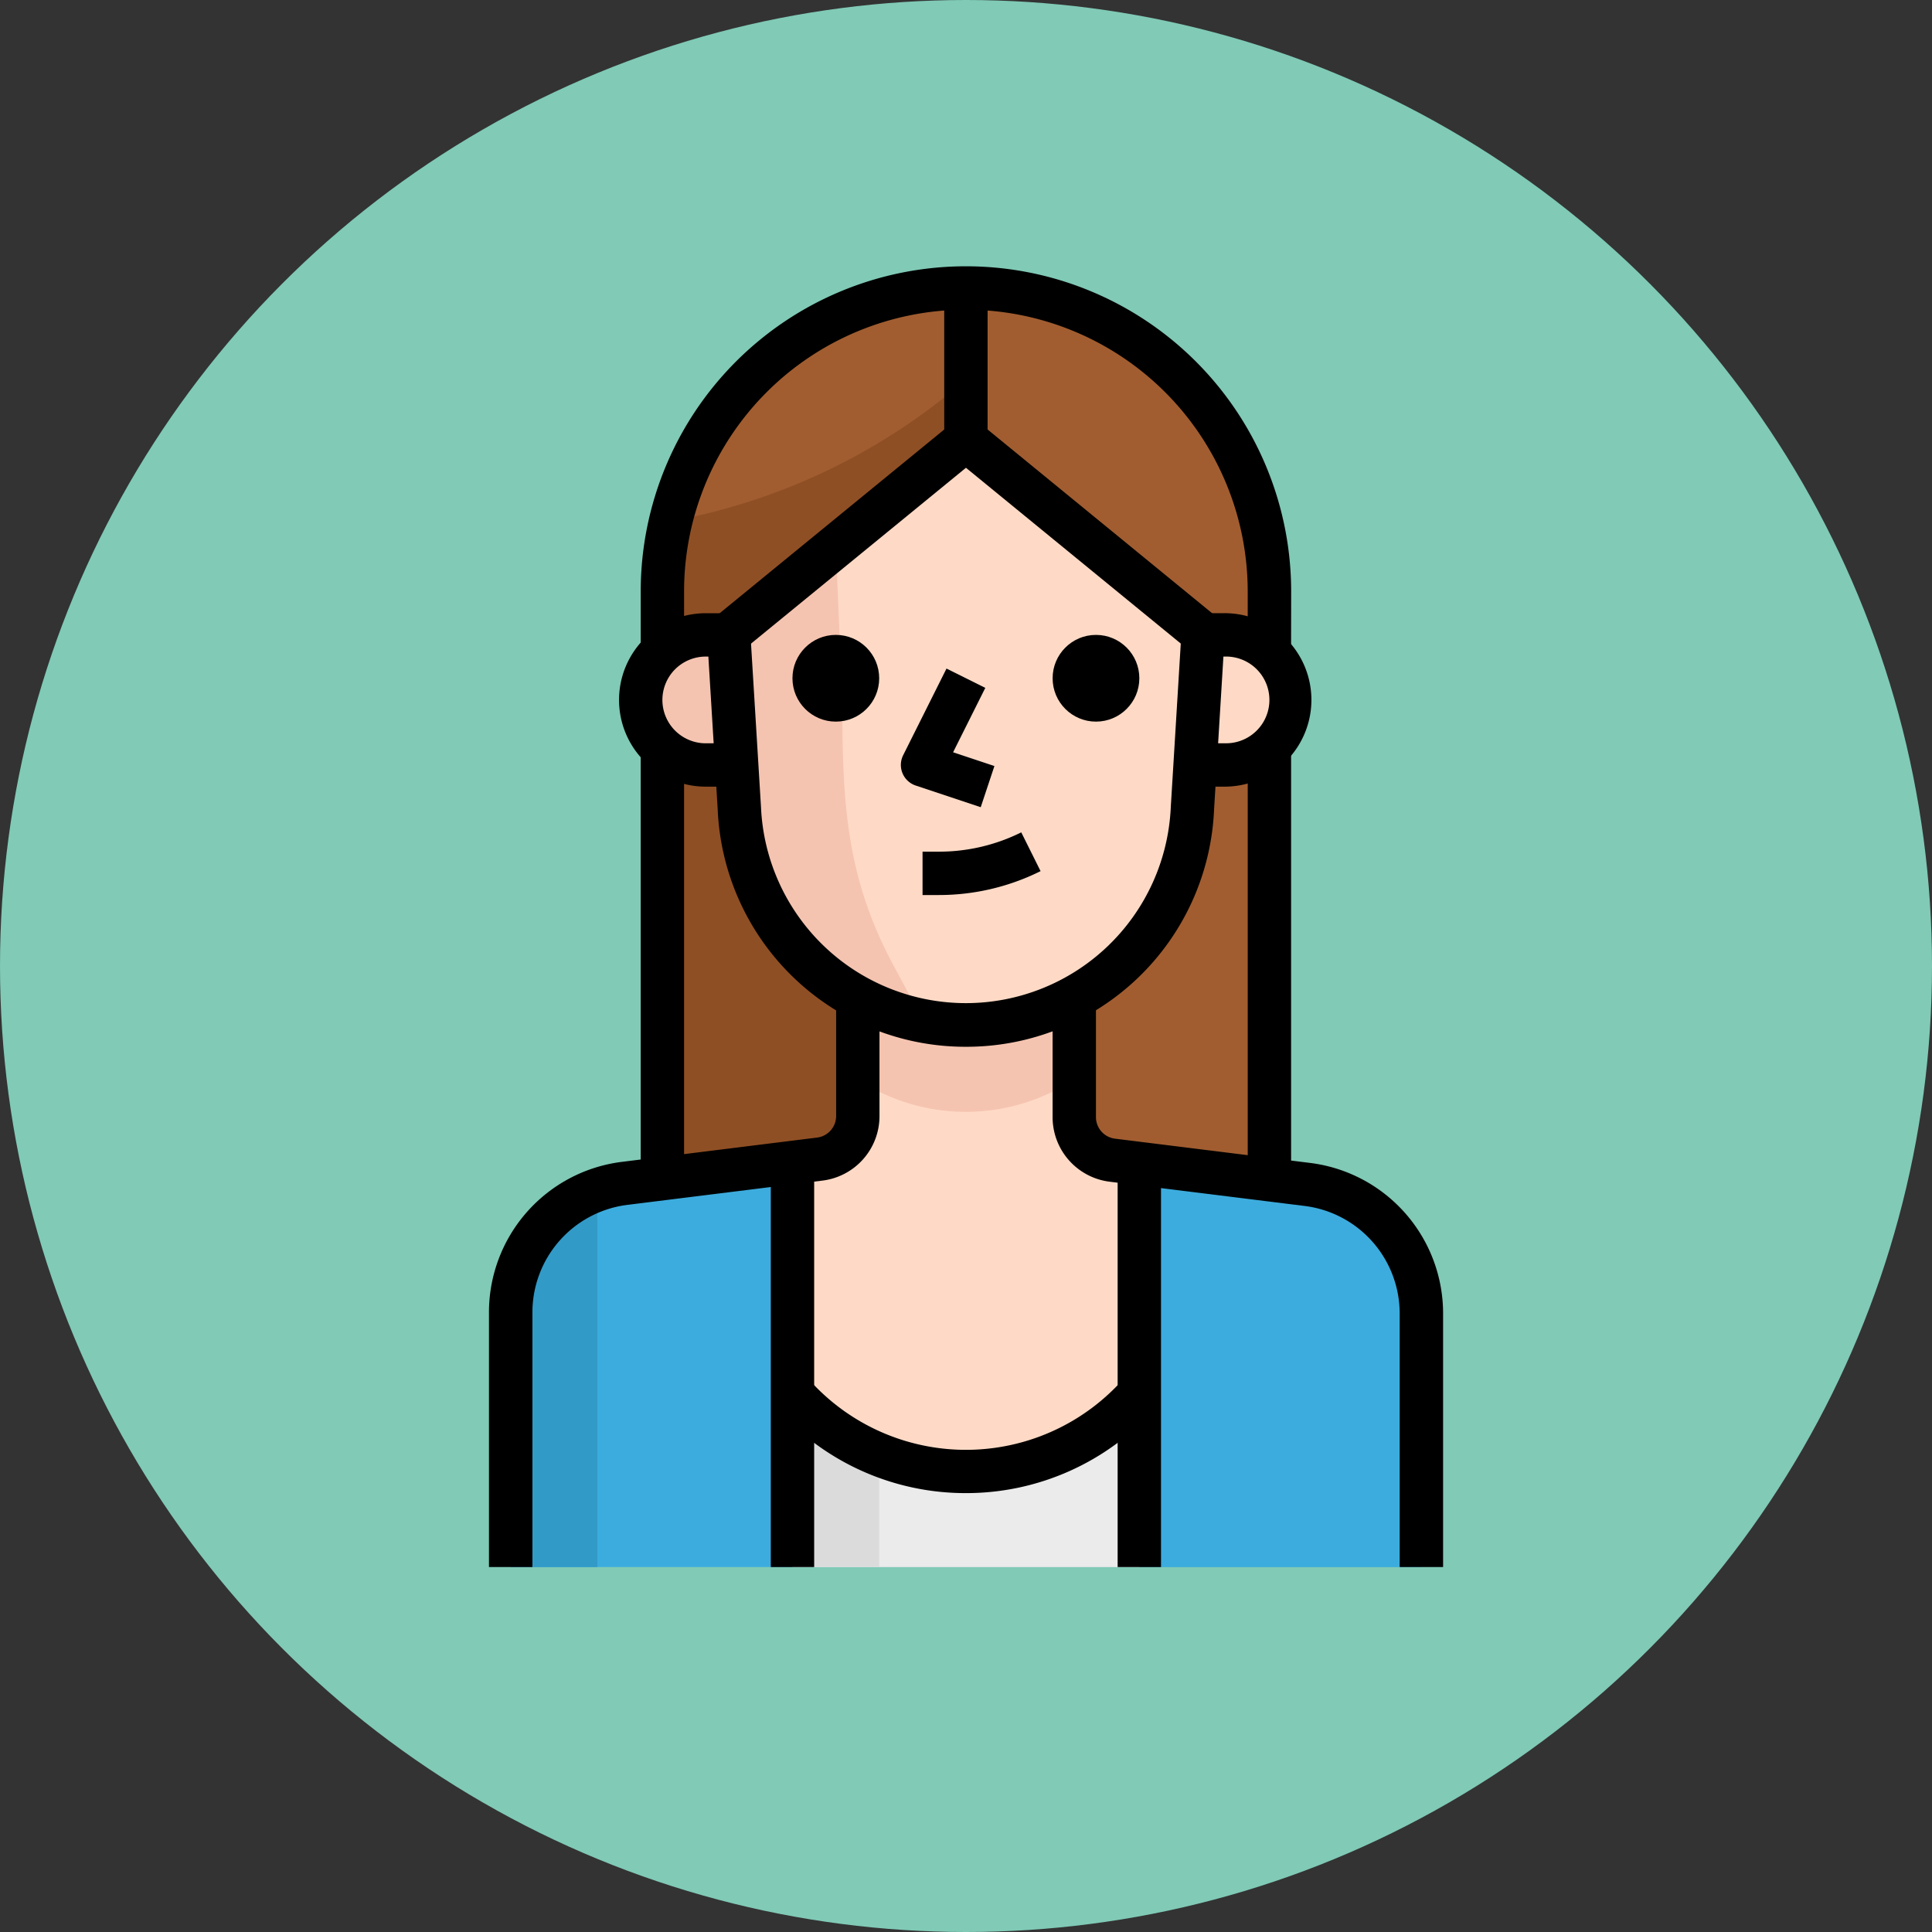 <svg xmlns="http://www.w3.org/2000/svg" width="90" height="90" viewBox="0 0 90 90"><rect x="0" y="0" width="90" height="90" fill="#333333" stroke="none"/><g transform="translate(-810 -18491)"><circle cx="45" cy="45" r="45" transform="translate(810 18491)" fill="#80cab6"/><g transform="translate(764.556 18503.408)"><path d="M164.766,49.937V22.671A14.138,14.138,0,0,0,150.628,8.533h0A14.138,14.138,0,0,0,136.49,22.671V49.937Z" transform="translate(-60.189 -7.523)" fill="#a15d30"/><rect width="14.138" height="23.227" transform="translate(76.301 19.187)" fill="#8f4f24"/><path d="M187.691,443.733v8.079h16.158v-8.079a10.806,10.806,0,0,1-15.255.9A11.038,11.038,0,0,1,187.691,443.733Z" transform="translate(-105.33 -391.22)" fill="#ebebeb"/><path d="M202.586,297.424a2.02,2.02,0,0,1-1.767-2.02v-5.271h-10.1v5.282a2.02,2.02,0,0,1-1.767,2.02l-1.262.151V308.31a10.806,10.806,0,0,0,16.158,0V297.586Z" transform="translate(-105.33 -255.798)" fill="#fedac6"/><path d="M191.73,446.571a10.827,10.827,0,0,1-4.039-2.838v8.079h4.039Z" transform="translate(-105.33 -391.22)" fill="#dbdbdb"/><path d="M223.39,293.668v-3.535h-10.1v3.535A9.169,9.169,0,0,0,223.39,293.668Z" transform="translate(-127.901 -255.798)" fill="#f5c4b0"/><g transform="translate(69.232 41.707)"><path d="M82.068,354.078a6.059,6.059,0,0,0-5.312,6.059v11.775H89.885v-18.8Z" transform="translate(-76.757 -353.028)" fill="#3cacde"/><path d="M337.352,359.5a6.059,6.059,0,0,0-5.312-6.059l-7.816-1.01v18.884h13.128V359.5Z" transform="translate(-294.938 -352.427)" fill="#3cacde"/></g><g transform="translate(79.331 8.079)"><path d="M162.091,76.345l.555,9.089a10.563,10.563,0,0,0,21.106,0l.555-9.089L173.2,68.266Z" transform="translate(-162.091 -68.266)" fill="#fedac6"/><path d="M350.834,145.067h-1.01v6.059h1.01a3.03,3.03,0,0,0,0-6.059Z" transform="translate(-327.607 -135.978)" fill="#fedac6"/></g><path d="M127.957,148.1a3.029,3.029,0,0,0,3.03,3.03H132v-6.059h-1.01A3.029,3.029,0,0,0,127.957,148.1Z" transform="translate(-52.666 -127.899)" fill="#f5c4b0"/><path d="M76.757,364.378v12.2H80.8V358.4C77.767,359.41,76.757,361.43,76.757,364.378Z" transform="translate(-7.525 -315.986)" fill="#329ac7"/><path d="M150.628,44.544a28.875,28.875,0,0,1-13.744,6.6,13.949,13.949,0,0,0-.394,3.272v2.02h3.03l11.109-9.089V44.544Z" transform="translate(-60.189 -39.273)" fill="#8f4f24"/><path d="M167.442,118l-.3-7.069a63.9,63.9,0,0,0-5.049,4.039l.848,8.079a10.573,10.573,0,0,0,8.24,9.836l-1.343-2.494C167.594,126.233,167.442,122.719,167.442,118Z" transform="translate(-82.759 -97.806)" fill="#f5c4b0"/><circle cx="2.02" cy="2.02" r="2.02" transform="translate(94.479 17.168)"/><path d="M234.084,164.778l-3.03-1.01a1.011,1.011,0,0,1-.584-1.41l2.02-4.039,1.807.9-1.5,3,1.925.641Z" transform="translate(-142.954 -139.583)"/><path d="M70.242,316.39h-2.02V304.575a7.067,7.067,0,0,1,6.2-7.061l9.089-1.131a1.011,1.011,0,0,0,.883-1.01v-5.239h2.02v5.231a3.026,3.026,0,0,1-2.651,3.022l-9.09,1.131a5.05,5.05,0,0,0-4.427,5.049V316.39Z" transform="translate(0 -255.799)"/><path d="M308.277,316.389h-2.02V304.625a5.052,5.052,0,0,0-4.426-5.057l-9.089-1.13a3.031,3.031,0,0,1-2.653-3.03v-5.275h2.02v5.282a1.012,1.012,0,0,0,.884,1.018l9.087,1.13a7.069,7.069,0,0,1,6.2,7.069v11.758Z" transform="translate(-195.611 -255.798)"/><path d="M350.834,144.611h-1.01v-2.02h1.01a2.02,2.02,0,1,0,0-4.04h-1.01v-2.02h1.01a4.04,4.04,0,0,1,0,8.079Z" transform="translate(-248.276 -120.374)"/><path d="M165.69,156.272a11.552,11.552,0,0,1-11.562-11.064l-.554-9.072,2.016-.123.555,9.089a9.554,9.554,0,0,0,19.089.017l.556-9.106,2.016.123-.555,9.089A11.546,11.546,0,0,1,165.69,156.272Z" transform="translate(-75.251 -119.917)"/><path d="M239.662,225.687h-.771v-2.02h.771a8.594,8.594,0,0,0,3.827-.9l.9,1.807A10.626,10.626,0,0,1,239.662,225.687Z" transform="translate(-150.471 -196.401)"/><circle cx="2.02" cy="2.02" r="2.02" transform="translate(82.36 17.168)"/><path d="M178.9,70.609l-10.469-8.566L157.96,70.609l-1.28-1.563,11.109-9.089a1.009,1.009,0,0,1,1.28,0l11.108,9.089Z" transform="translate(-77.989 -52.66)"/><path d="M124.474,144.613h-1.01a4.039,4.039,0,0,1,0-8.079h1.01v2.02h-1.01a2.02,2.02,0,1,0,0,4.04h1.01Z" transform="translate(-45.143 -120.376)"/><path d="M158.253,18.177h-2.02v-3.03a13.128,13.128,0,1,0-26.256,0v3.03h-2.02v-3.03a15.148,15.148,0,0,1,30.3,0Z" transform="translate(-52.666)"/><rect width="2.02" height="7.069" transform="translate(89.43 1.01)"/><rect width="2.02" height="20.197" transform="translate(75.291 22.217)"/><rect width="2.02" height="20.197" transform="translate(103.568 22.217)"/><rect width="2.02" height="19.187" transform="translate(81.351 41.404)"/><rect width="2.02" height="19.187" transform="translate(97.508 41.404)"/><path d="M190.156,443.373a11.785,11.785,0,0,1-8.84-3.964l1.51-1.341a9.8,9.8,0,0,0,14.649,0l1.509,1.341a11.8,11.8,0,0,1-8.827,3.964Z" transform="translate(-99.71 -386.226)"/></g></g></svg>